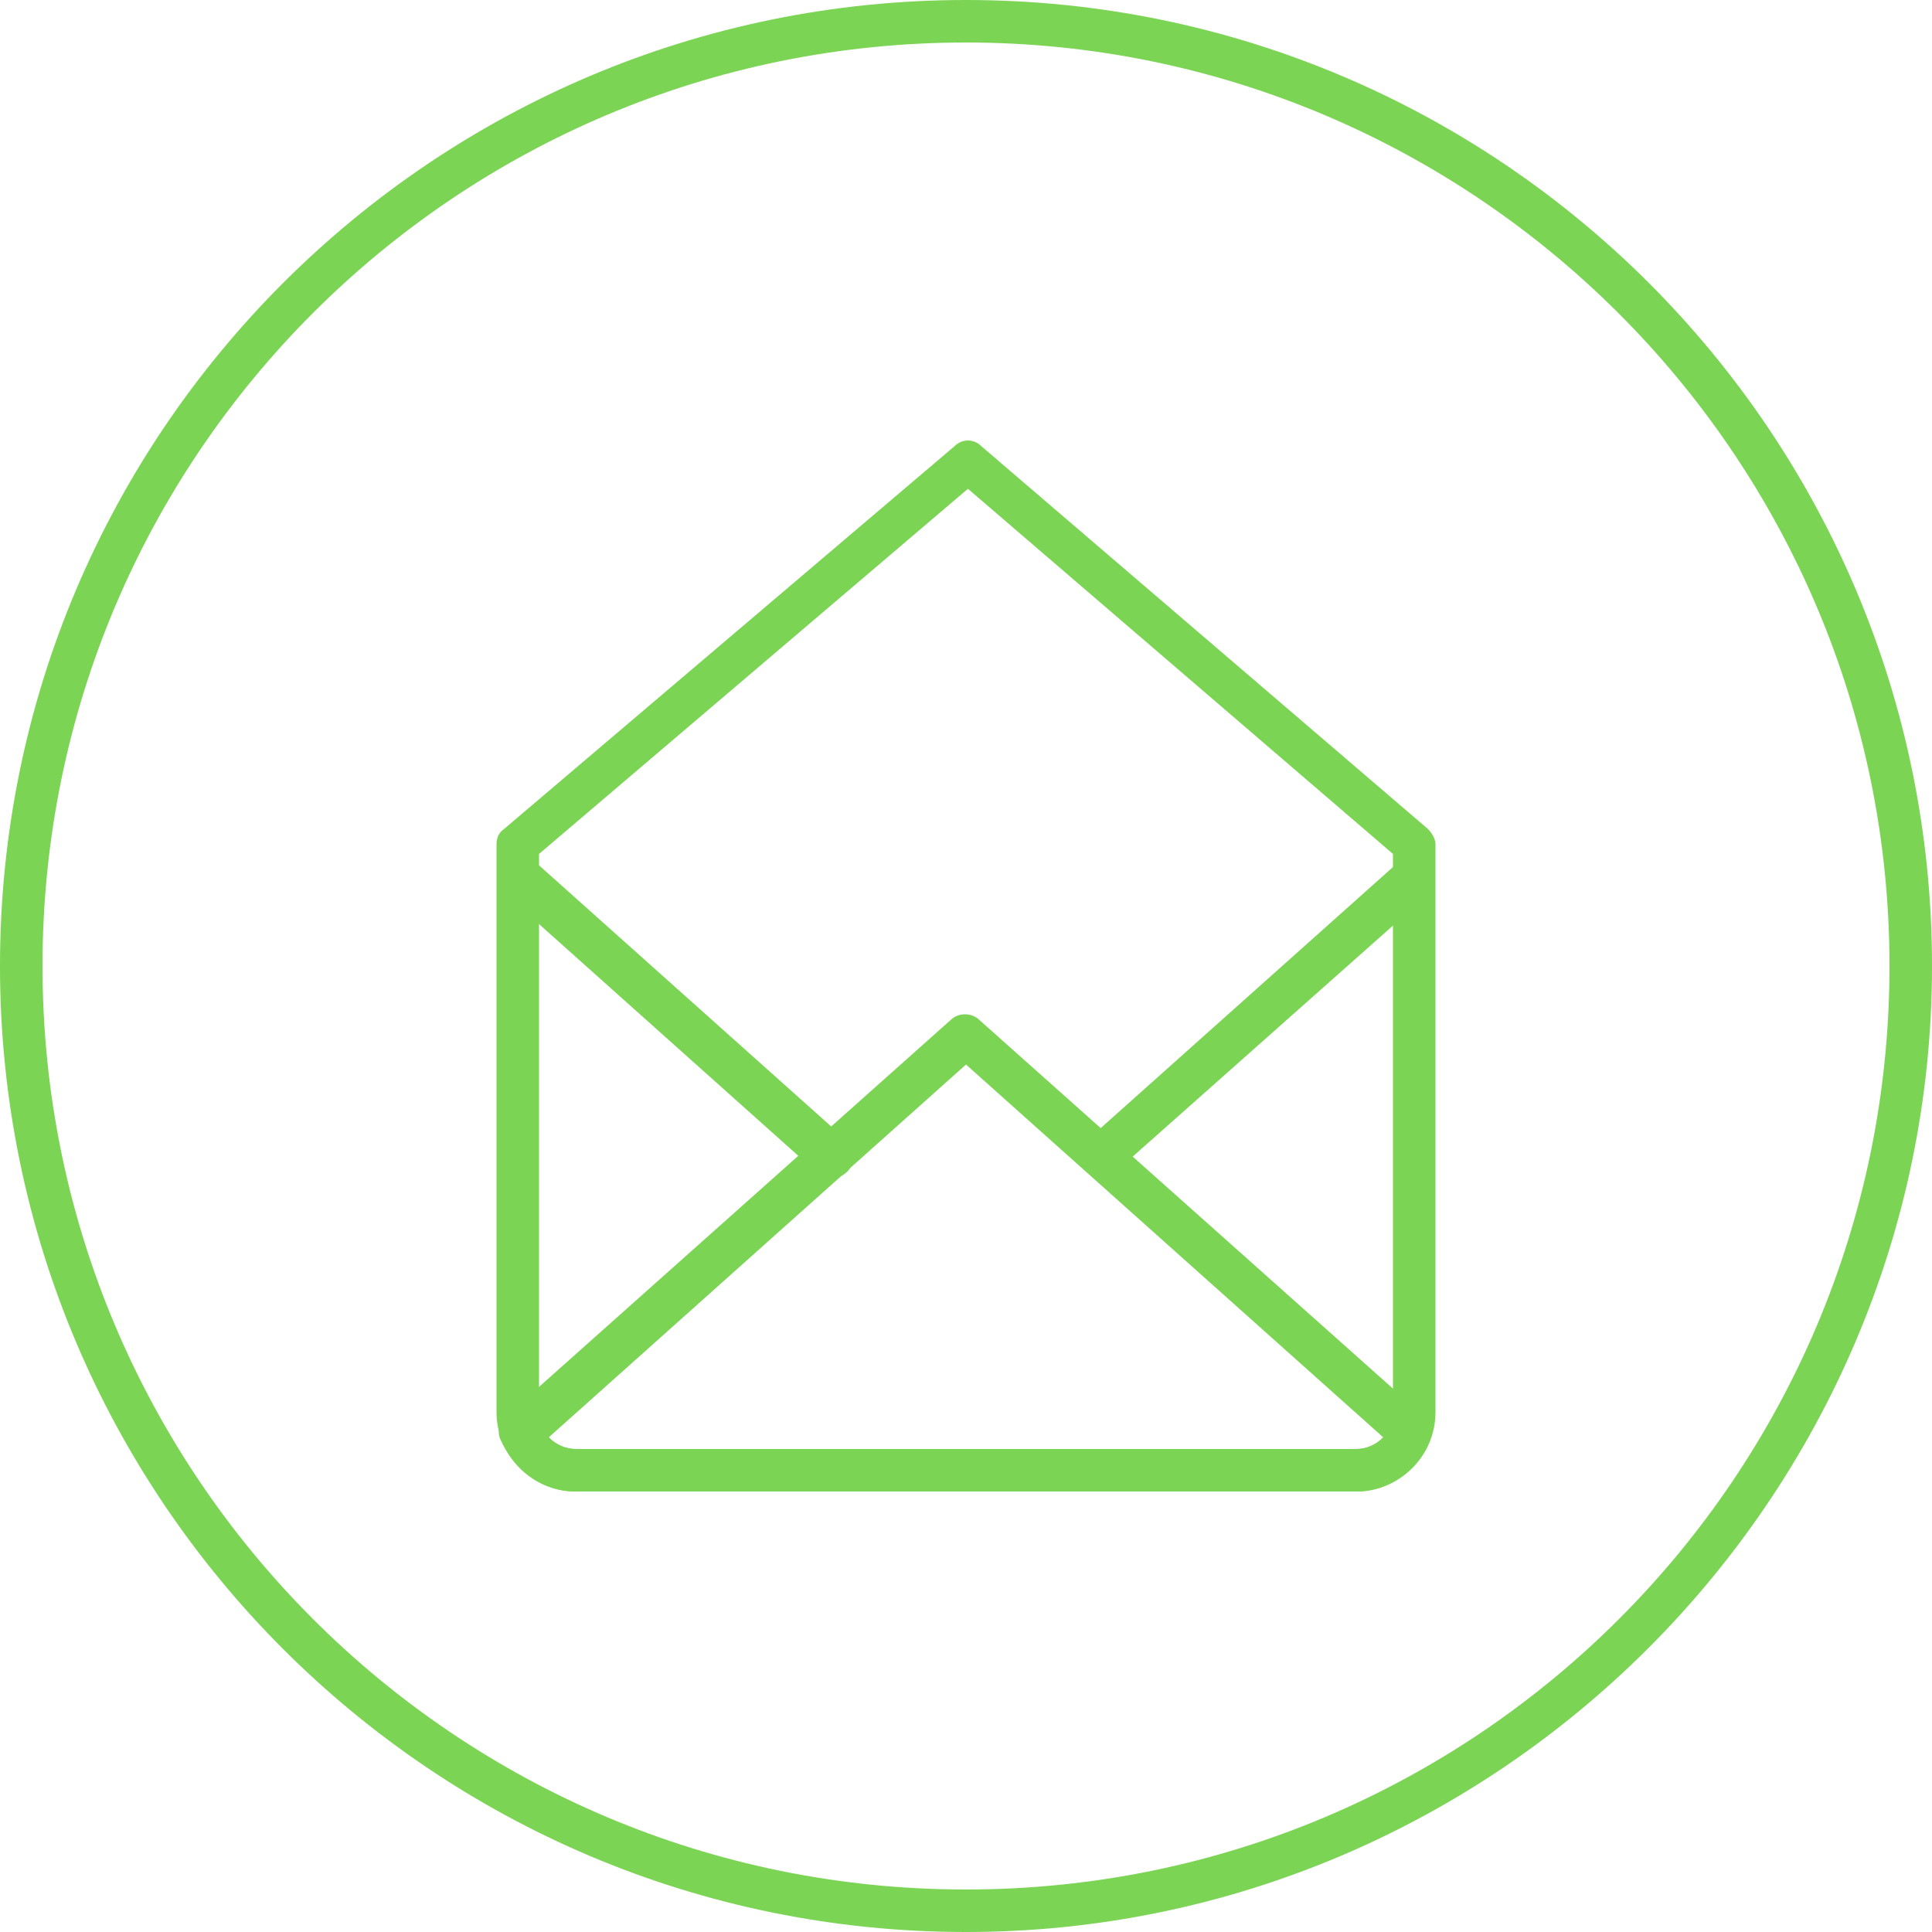 <?xml version="1.0" encoding="utf-8"?>
<!-- Generator: Adobe Illustrator 18.1.0, SVG Export Plug-In . SVG Version: 6.00 Build 0)  -->
<svg version="1.1" id="Layer_1" xmlns="http://www.w3.org/2000/svg" xmlns:xlink="http://www.w3.org/1999/xlink" x="0px" y="0px"
	 viewBox="2.3 -0.6 100 100" enable-background="new 2.3 -0.6 100 100" xml:space="preserve">
<g>
	<g>
		<path fill="#7BD454" d="M52.3,99.4c-27.6,0-50-22.4-50-50c0-27.6,22.4-50,50-50c27.6,0,50,22.4,50,50
			C102.3,76.9,79.8,99.4,52.3,99.4L52.3,99.4z M52.3,1.6C25.9,1.6,4.5,23,4.5,49.4s21.4,47.8,47.8,47.8s47.8-21.4,47.8-47.8
			S78.6,1.6,52.3,1.6L52.3,1.6z"/>
	</g>
</g>
<g>
	<g>
		<path fill="#7BD454" d="M72.5,76.6H32.1c-2.3,0-4.1-1.9-4.1-4.1V43.1c0-0.3,0.1-0.6,0.4-0.8l23.3-19.8c0.4-0.4,1-0.4,1.4,0
			l23.1,19.8c0.2,0.2,0.4,0.5,0.4,0.8v29.4C76.6,74.8,74.7,76.6,72.5,76.6L72.5,76.6z M30.2,43.6v28.9c0,1.1,0.9,1.9,1.9,1.9h40.4
			c1.1,0,1.9-0.9,1.9-1.9V43.6l-22-18.9L30.2,43.6L30.2,43.6z"/>
	</g>
	<g>
		<path fill="#7BD454" d="M72.5,76.6H32.1c-1.7,0-3.2-1.1-3.9-2.7c-0.2-0.4,0-0.9,0.3-1.2l23-20.5c0.4-0.4,1.1-0.4,1.5,0l23,20.5
			c0.3,0.3,0.5,0.8,0.3,1.2C75.7,75.5,74.2,76.6,72.5,76.6L72.5,76.6z M30.7,73.8c0.4,0.4,0.9,0.6,1.4,0.6h40.4c0.5,0,1-0.2,1.4-0.6
			L52.3,54.5L30.7,73.8L30.7,73.8z"/>
	</g>
	<g>
		<path fill="#7BD454" d="M59.4,60.3c-0.3,0-0.6-0.1-0.8-0.4c-0.4-0.5-0.4-1.2,0.1-1.6l15.9-14.2c0.5-0.4,1.2-0.4,1.6,0.1
			c0.4,0.5,0.4,1.2-0.1,1.6L60.1,60C59.9,60.2,59.6,60.3,59.4,60.3L59.4,60.3z"/>
	</g>
	<g>
		<path fill="#7BD454" d="M45.3,60.4c-0.3,0-0.5-0.1-0.7-0.3l-16-14.3c-0.5-0.4-0.5-1.1-0.1-1.6c0.4-0.5,1.1-0.5,1.6-0.1l16,14.3
			c0.5,0.4,0.5,1.1,0.1,1.6C45.9,60.3,45.6,60.4,45.3,60.4L45.3,60.4z"/>
	</g>
</g>
</svg>

